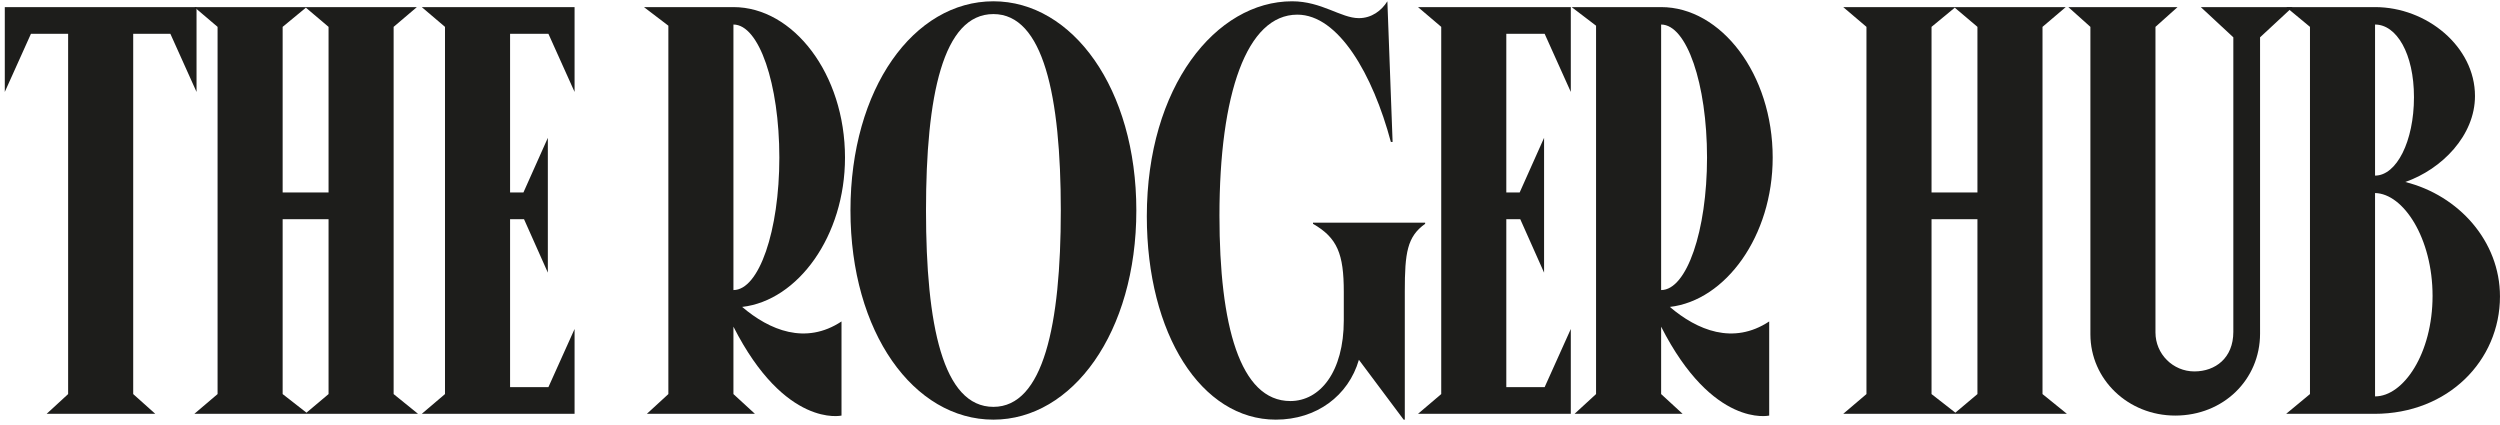 <svg width="441" height="75" viewBox="0 0 441 75" fill="none" xmlns="http://www.w3.org/2000/svg">
<path d="M0.845 16.217V1.253H34.669V16.217L30.056 5.968H23.497V69.515L27.391 73H8.225L12.017 69.515V5.968H5.457L0.845 16.217Z" fill="#1D1D1B"/>
<path d="M49.859 69.515L54.062 72.795L57.957 69.515V38.664H49.859V69.515ZM57.957 4.738L53.959 1.355L49.859 4.738V33.949H57.957V4.738ZM69.436 4.738V69.515L73.741 73H34.28L38.38 69.515V4.738L34.28 1.253H73.536L69.436 4.738Z" fill="#1D1D1B"/>
<path d="M78.497 4.738L74.398 1.253H101.354V16.217L96.742 5.968H89.977V33.949H92.334L96.639 24.314V48.093L92.437 38.664H89.977V68.285H96.742L101.354 58.035V73H74.398L78.497 69.515V4.738Z" fill="#1D1D1B"/>
<path d="M130.916 54.141C135.733 58.24 142.088 60.905 148.443 56.703V73.307C148.443 73.307 138.501 75.562 129.378 57.626V69.515L133.171 73H114.107L117.899 69.515V4.533L113.594 1.253H129.378C139.935 1.253 149.058 13.04 149.058 27.799C149.058 41.636 140.755 53.013 130.916 54.141ZM129.378 4.328V51.168C133.888 51.168 137.476 40.714 137.476 27.799C137.476 14.782 133.888 4.328 129.378 4.328Z" fill="#1D1D1B"/>
<path d="M200.45 37.126C200.45 58.651 189.176 74.025 175.236 74.025C161.195 74.025 150.022 58.651 150.022 37.126C150.022 15.602 161.195 0.228 175.236 0.228C189.176 0.228 200.45 15.602 200.45 37.126ZM187.126 37.126C187.126 16.935 184.051 2.483 175.236 2.483C166.319 2.483 163.347 16.935 163.347 37.126C163.347 57.318 166.319 71.77 175.236 71.77C184.051 71.77 187.126 57.318 187.126 37.126Z" fill="#1D1D1B"/>
<path d="M228.846 2.585C219.928 2.585 215.111 16.525 215.111 38.049C215.111 57.318 218.699 70.745 227.616 70.745C232.843 70.745 237.045 65.62 237.045 56.498V51.476C237.045 44.814 235.918 41.944 231.613 39.484V39.279H251.395V39.484C248.217 41.739 247.807 44.609 247.807 51.373V74.025H247.602L239.71 63.468C237.865 69.823 232.228 74.025 225.053 74.025C211.934 74.025 202.299 58.958 202.299 38.151C202.299 15.295 214.496 0.228 227.923 0.228C233.15 0.228 236.533 3.2 239.71 3.2C241.965 3.2 243.707 1.868 244.732 0.228L245.655 25.032H245.347C242.17 13.143 236.123 2.585 228.846 2.585Z" fill="#1D1D1B"/>
<path d="M254.233 4.738L250.133 1.253H277.09V16.217L272.478 5.968H265.713V33.949H268.07L272.375 24.314V48.093L268.173 38.664H265.713V68.285H272.478L277.09 58.035V73H250.133L254.233 69.515V4.738Z" fill="#1D1D1B"/>
<path d="M294.56 54.141C299.378 58.24 305.733 60.905 312.087 56.703V73.307C312.087 73.307 302.145 75.562 293.023 57.626V69.515L296.815 73H277.751L281.544 69.515V4.533L277.239 1.253H293.023C303.58 1.253 312.702 13.04 312.702 27.799C312.702 41.636 304.4 53.013 294.56 54.141ZM293.023 4.328V51.168C297.533 51.168 301.12 40.714 301.12 27.799C301.12 14.782 297.533 4.328 293.023 4.328Z" fill="#1D1D1B"/>
<path d="M340.723 69.515L344.925 72.795L348.82 69.515V38.664H340.723V69.515ZM348.82 4.738L344.823 1.355L340.723 4.738V33.949H348.82V4.738ZM360.299 4.738V69.515L364.604 73H325.143L329.243 69.515V4.738L325.143 1.253H364.399L360.299 4.738Z" fill="#1D1D1B"/>
<path d="M388.22 1.253H404.414L398.674 6.583V58.855C398.674 66.953 392.217 73.307 383.71 73.307C375.408 73.307 368.746 66.953 368.746 58.958V4.738L364.851 1.253H384.12L380.225 4.738V58.651C380.225 62.443 383.3 65.518 387.092 65.518C390.782 65.518 393.96 63.16 393.96 58.548V6.583L388.22 1.253Z" fill="#1D1D1B"/>
<path d="M424.288 32.104C433.717 34.462 440.995 42.559 440.995 52.296C440.995 63.57 431.873 73 418.856 73H403.276L407.479 69.515V4.738L403.276 1.253H418.958C428.08 1.253 436.587 8.223 436.587 16.935C436.587 23.904 430.745 29.849 424.288 32.104ZM418.958 34.052V69.925C423.98 69.925 429.105 62.34 429.105 52.193C429.105 42.046 423.98 34.154 418.958 34.052ZM418.958 4.328V30.977C422.75 30.977 425.825 24.93 425.825 17.14C425.825 9.453 422.75 4.328 418.958 4.328Z" fill="#1D1D1B"/>
</svg>
